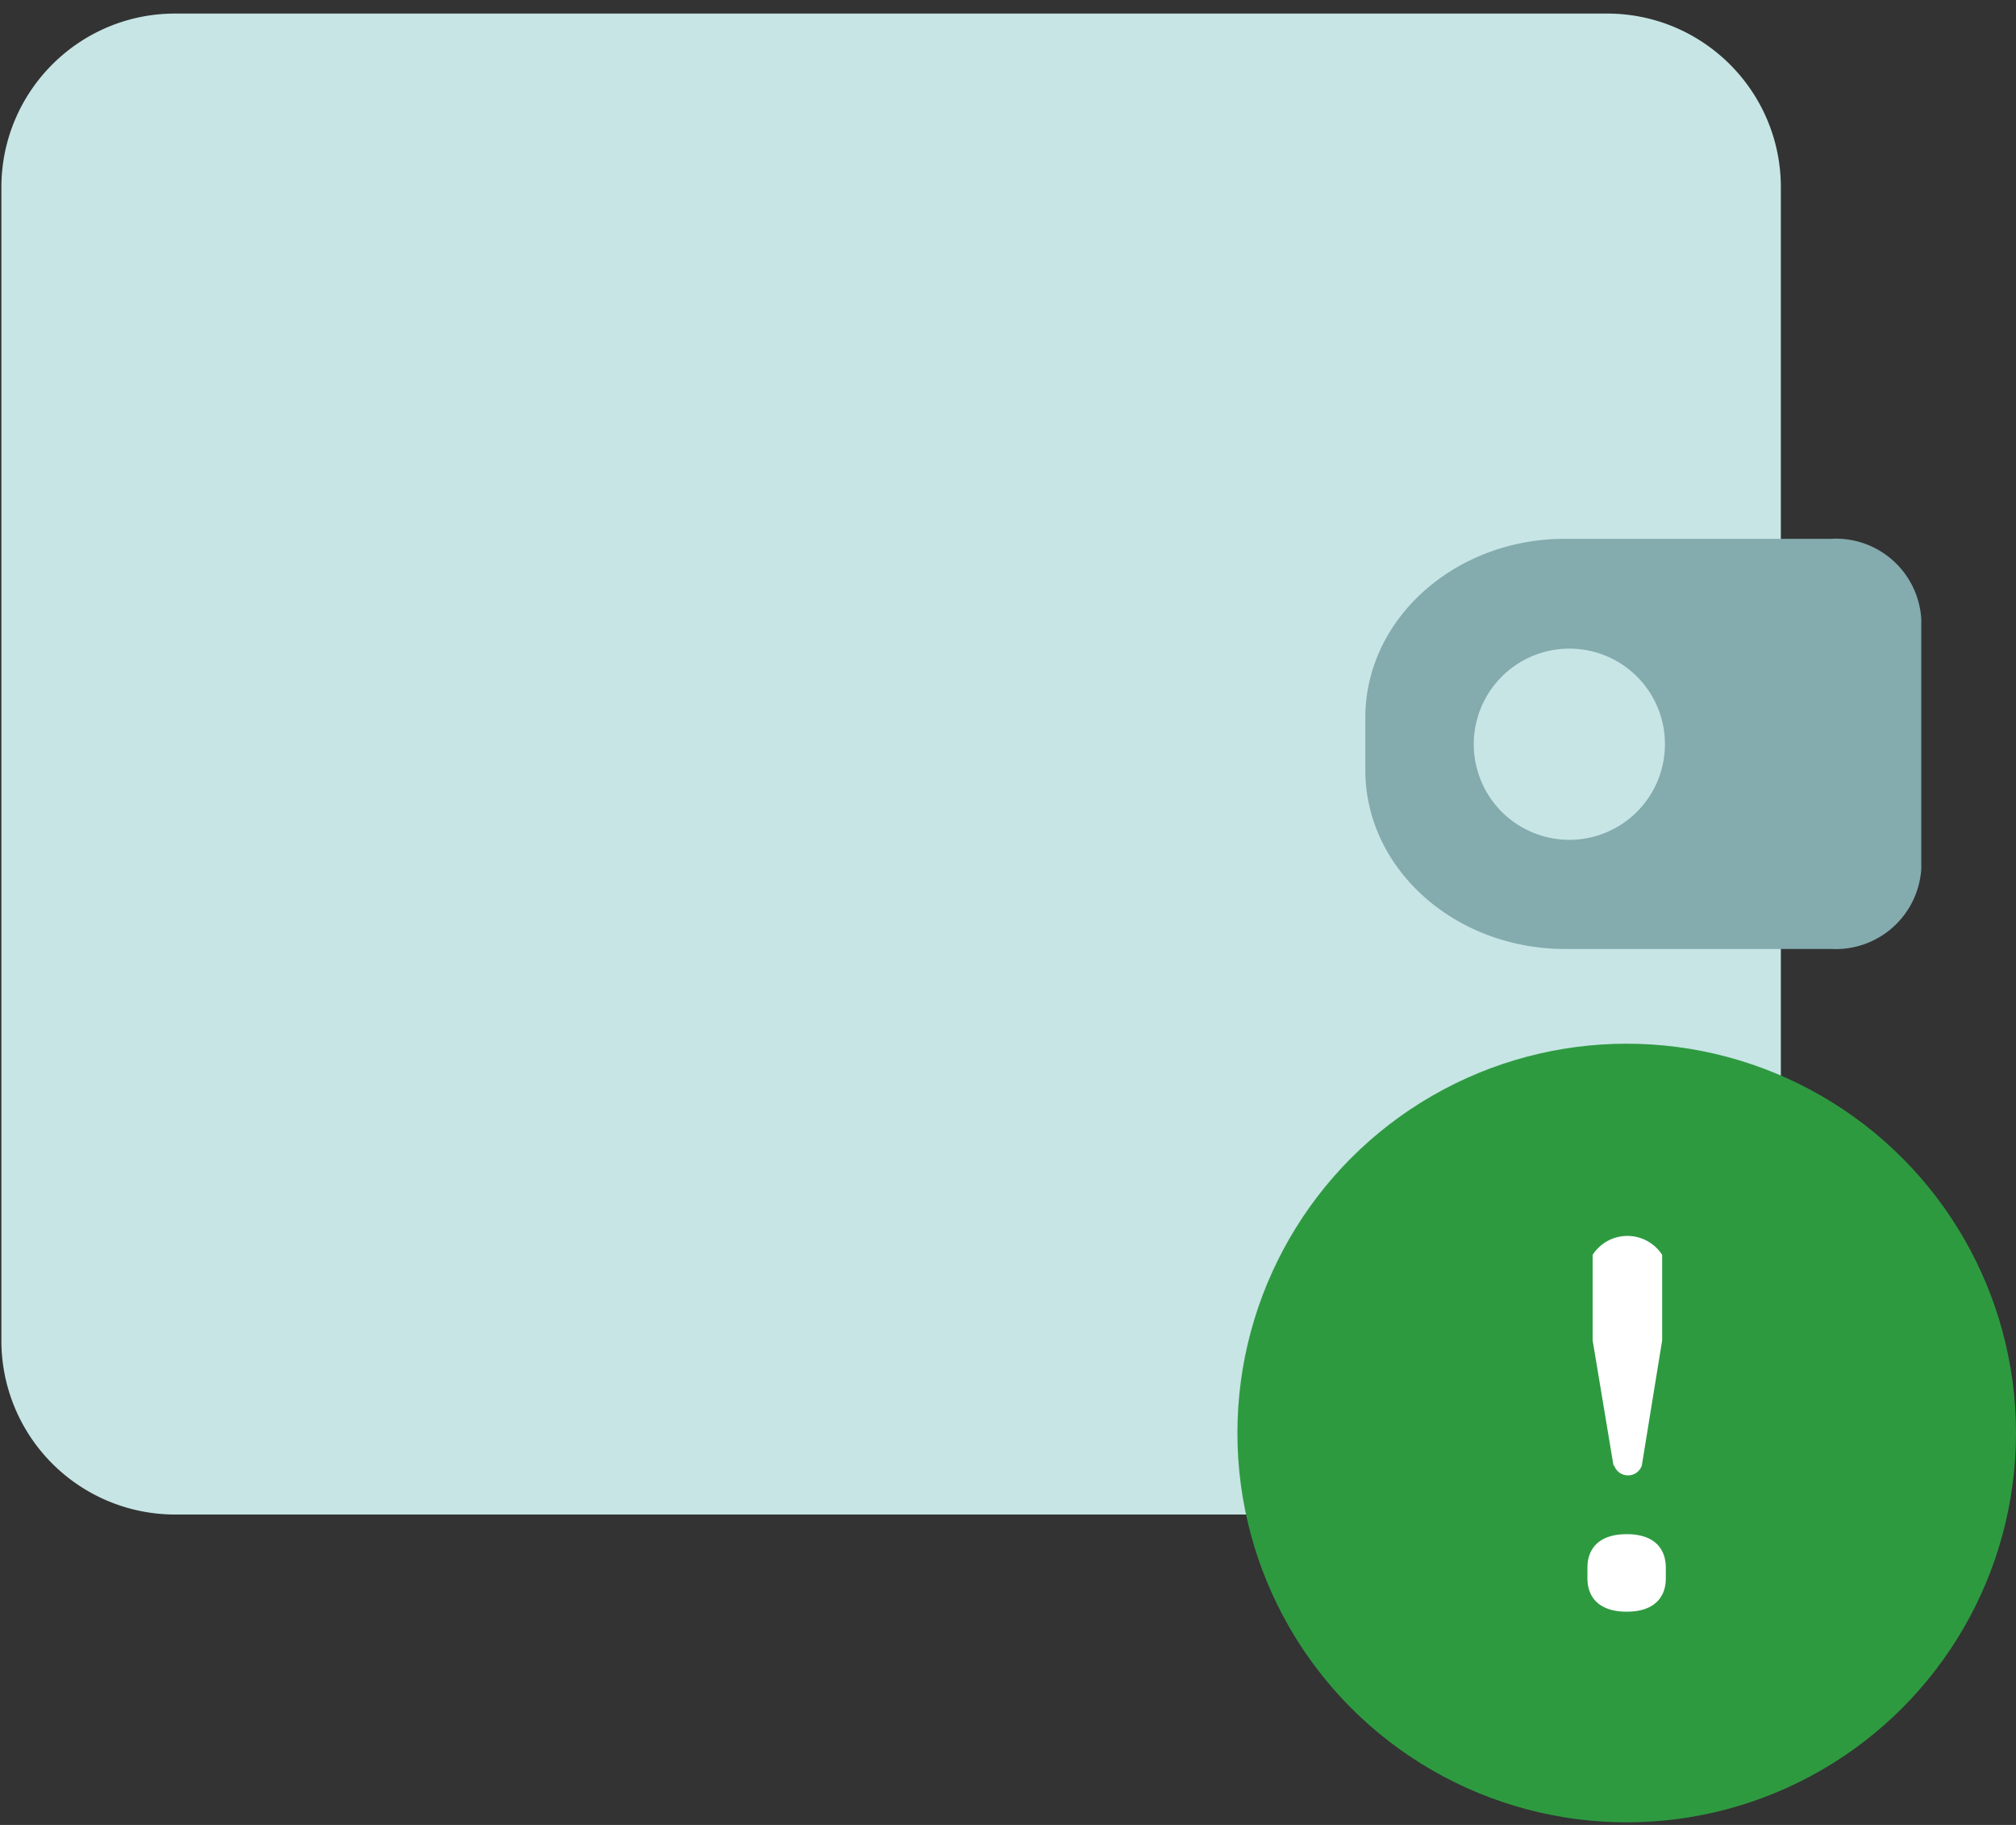 <svg xmlns="http://www.w3.org/2000/svg" width="116" height="105"><rect width="100%" height="100%" fill="#333333" stroke="none"/><g fill="none" fill-rule="evenodd" transform="translate(-6 -12)"><path fill="#C7E5E5" d="M16.08 99.14h82.39c5.511-.027 9.973-4.489 10-10V22.78c0-5.523-4.477-10-10-10H16.08c-5.523 0-10 4.477-10 10v66.31a10 10 0 0 0 10 10.05z"/><path fill="#84ABAE" d="M111.37 43H96.06c-6.35 0-11.5 4.61-11.5 10.3v3c0 5.69 5.15 10.3 11.5 10.3h15.31a4.93 4.93 0 0 0 5.18-4.6V47.63a4.92 4.92 0 0 0-5.18-4.63"/><path fill="#C7E5E5" d="M101.8 54.81a5.5 5.5 0 1 1-5.5-5.49 5.49 5.49 0 0 1 5.5 5.49"/><circle cx="99.6" cy="94.45" r="22.4" fill="#2e9a40" fill-rule="nonzero"/><path fill="#FFF" fill-rule="nonzero" d="M97.34 102.81v-.61c0-1.09.66-1.93 2.26-1.93 1.6 0 2.25.84 2.25 1.93v.61c0 1.09-.66 1.92-2.25 1.92-1.59 0-2.26-.83-2.26-1.92zm1.5-6.49-1.2-7.2V84.2a2.38 2.38 0 0 1 4 0v4.92l-1.17 7.2a.84.84 0 0 1-1.59 0h-.04z"/></g></svg>